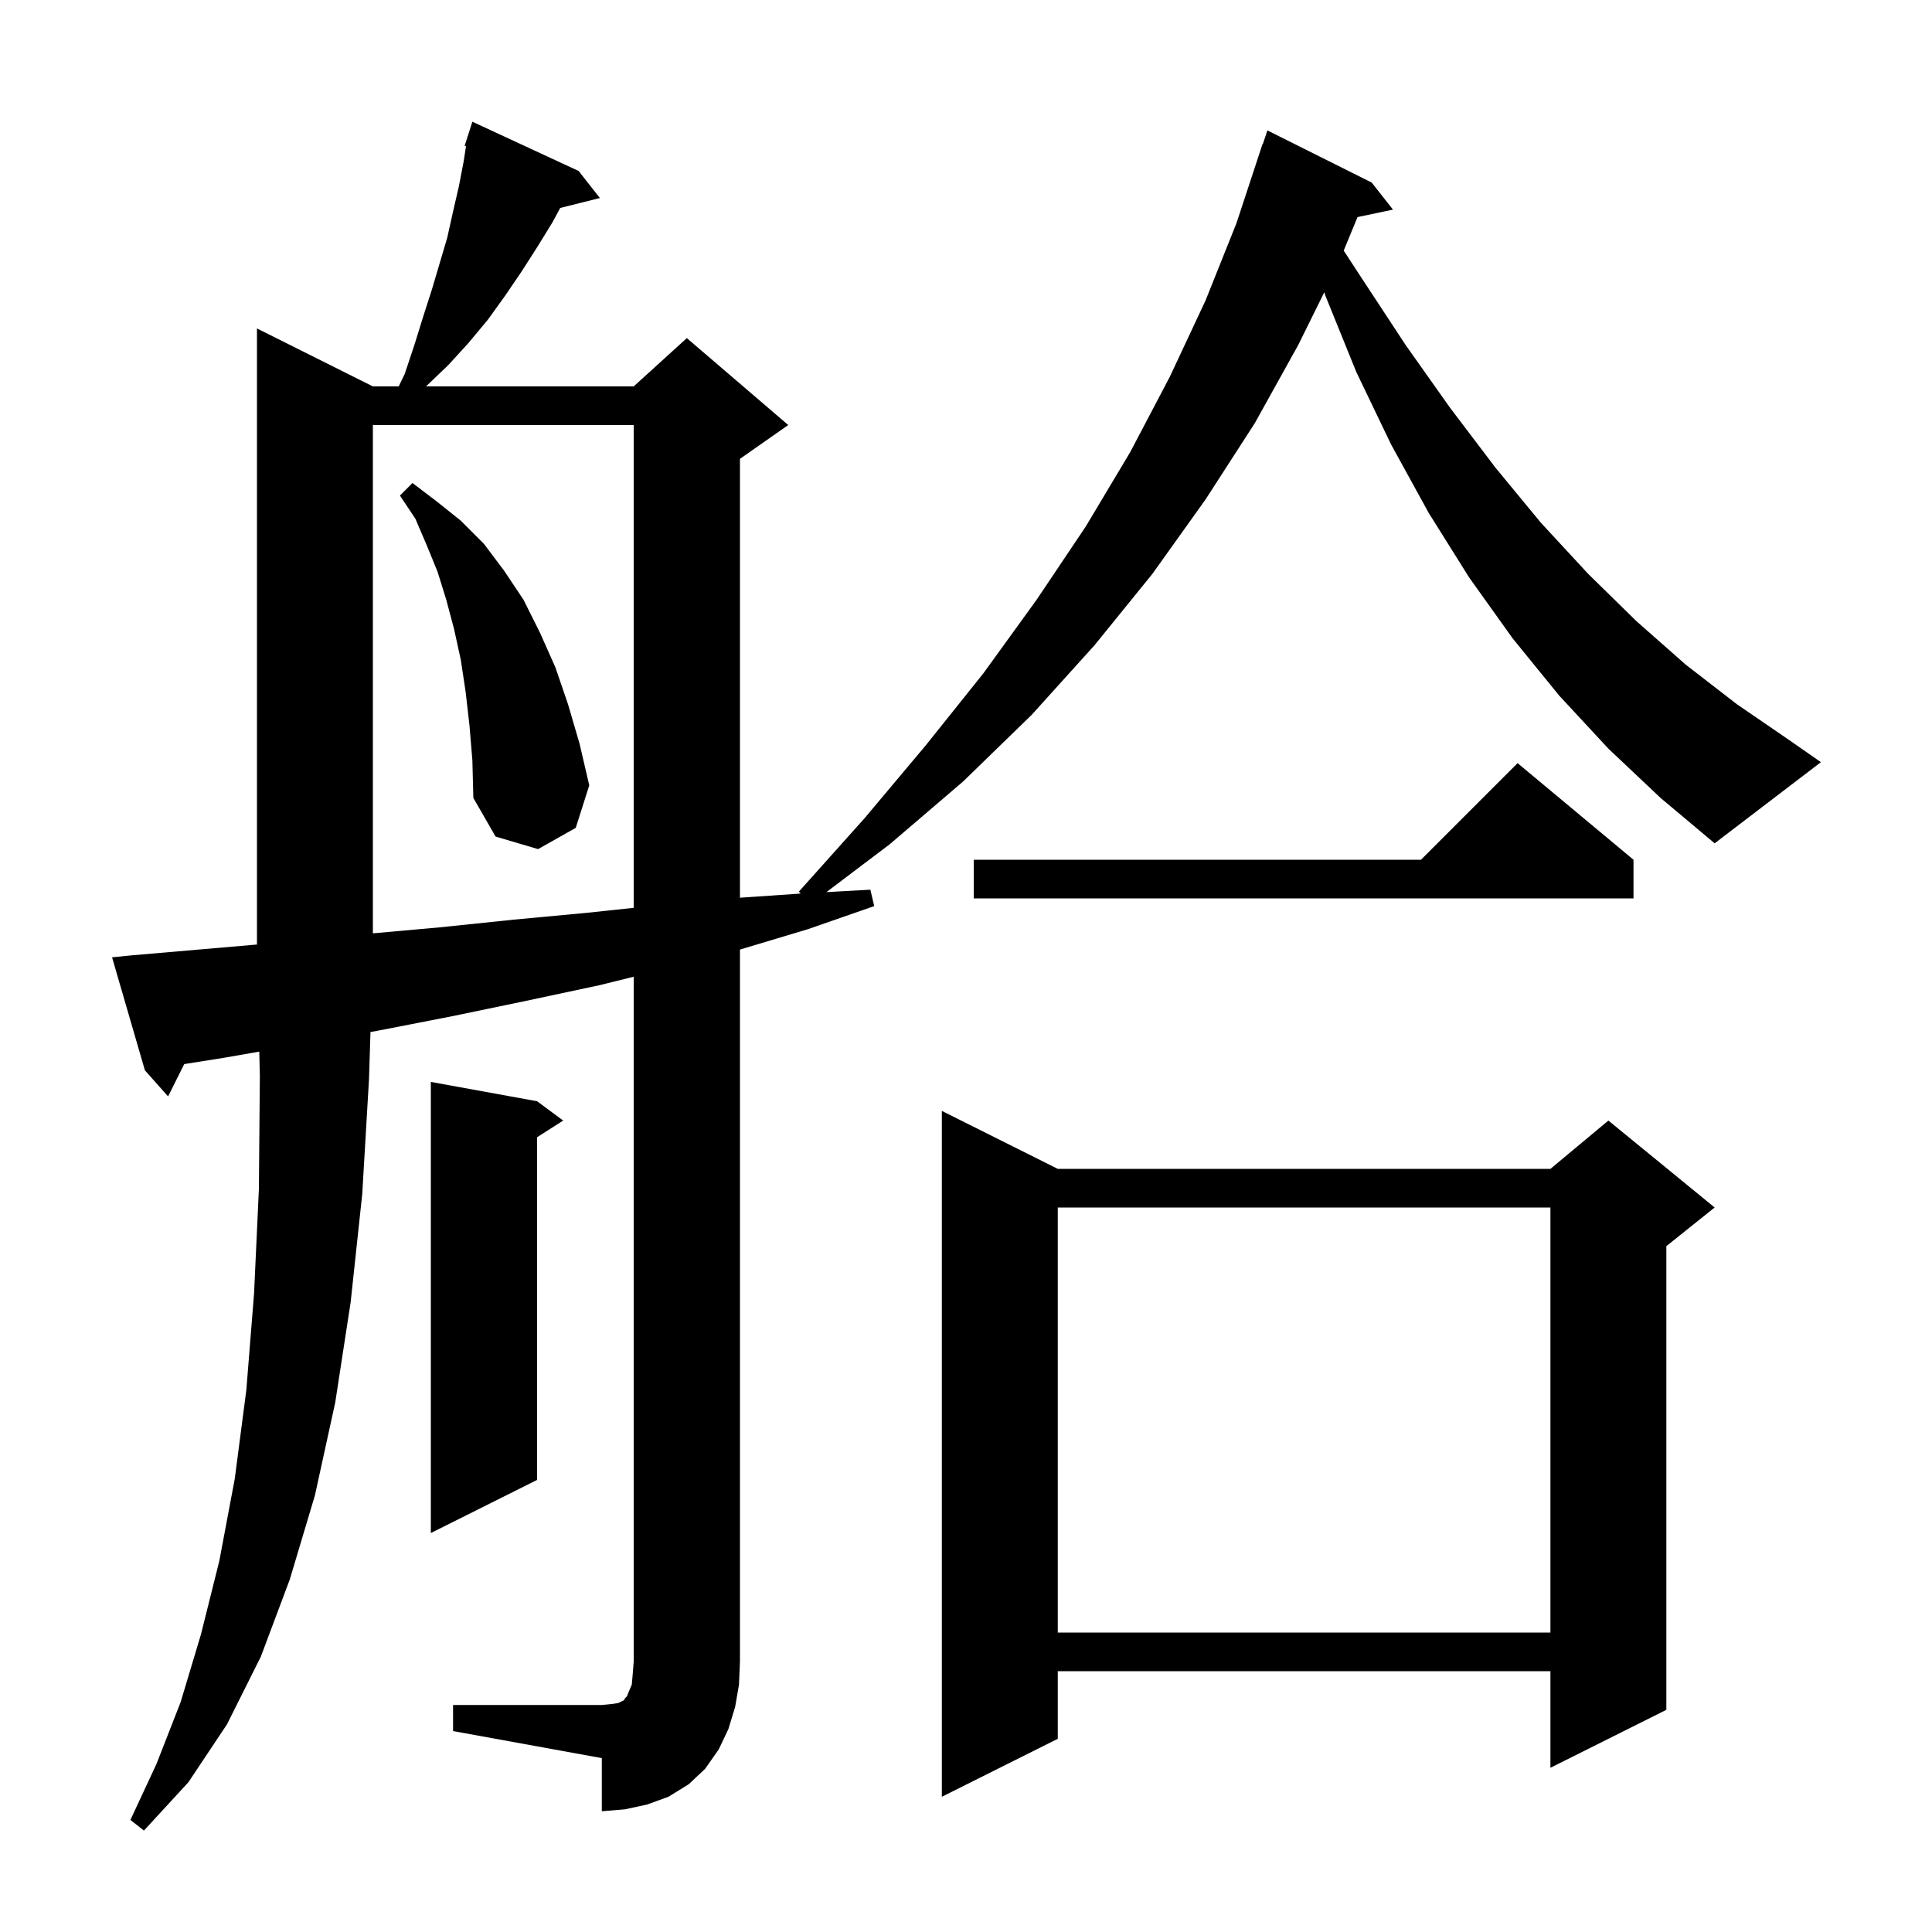<svg xmlns="http://www.w3.org/2000/svg" xmlns:xlink="http://www.w3.org/1999/xlink" version="1.1" baseProfile="full" viewBox="0 0 200 200" width="200" height="200">
<g fill="black">
<path d="M 109.5 121.0 L 160.5 121.0 L 166.5 116.0 L 177.5 125.0 L 172.5 129.0 L 172.5 177.0 L 160.5 183.0 L 160.5 173.0 L 109.5 173.0 L 109.5 180.0 L 97.5 186.0 L 97.5 115.0 Z M 109.5 125.0 L 109.5 169.0 L 160.5 169.0 L 160.5 125.0 Z M 55.6 114.0 L 58.3 116.0 L 55.6 117.723 L 55.6 153.2 L 44.6 158.7 L 44.6 112.0 Z M 38.6 44.0 L 38.6 96.619 L 45.5 96.0 L 53.2 95.2 L 60.7 94.5 L 65.6 93.977 L 65.6 44.0 Z M 169.1 89.0 L 169.1 93.0 L 100.8 93.0 L 100.8 89.0 L 147.1 89.0 L 157.1 79.0 Z M 48.6 75.1 L 48.2 71.6 L 47.7 68.3 L 47.0 65.1 L 46.2 62.1 L 45.3 59.2 L 44.2 56.5 L 43.0 53.7 L 41.4 51.3 L 42.7 50.0 L 45.2 51.9 L 47.7 53.9 L 50.1 56.3 L 52.2 59.1 L 54.2 62.1 L 55.9 65.5 L 57.5 69.1 L 58.8 72.9 L 60.0 77.0 L 61.0 81.3 L 59.6 85.7 L 55.7 87.9 L 51.3 86.6 L 49.0 82.6 L 48.9 78.7 Z M 166.5 77.5 L 161.4 72.0 L 156.6 66.1 L 152.1 59.8 L 147.9 53.1 L 144.0 46.0 L 140.4 38.5 L 137.2 30.6 L 137.089 30.256 L 134.4 35.7 L 129.9 43.8 L 124.8 51.7 L 119.3 59.4 L 113.3 66.8 L 106.8 74.0 L 99.7 80.9 L 92.1 87.4 L 85.55 92.353 L 90.1 92.1 L 90.5 93.8 L 83.6 96.2 L 76.6 98.3 L 76.6 172.0 L 76.5 174.4 L 76.1 176.7 L 75.4 179.0 L 74.4 181.1 L 73.0 183.1 L 71.3 184.7 L 69.2 186.0 L 67.0 186.8 L 64.7 187.3 L 62.3 187.5 L 62.3 182.0 L 46.9 179.2 L 46.9 176.5 L 62.3 176.5 L 63.3 176.4 L 64.0 176.3 L 64.6 176.0 L 64.7 175.8 L 64.9 175.6 L 65.1 175.1 L 65.4 174.4 L 65.5 173.3 L 65.6 172.0 L 65.6 101.112 L 62.0 102.0 L 54.5 103.6 L 46.8 105.2 L 39.1 106.7 L 38.352 106.833 L 38.2 111.7 L 37.5 123.6 L 36.3 134.8 L 34.7 145.2 L 32.6 154.8 L 30.0 163.5 L 27.0 171.5 L 23.5 178.5 L 19.5 184.5 L 14.9 189.5 L 13.5 188.4 L 16.2 182.6 L 18.7 176.2 L 20.8 169.2 L 22.7 161.6 L 24.3 153.1 L 25.5 143.9 L 26.3 133.9 L 26.8 123.1 L 26.9 111.4 L 26.839 108.863 L 23.2 109.5 L 19.073 110.154 L 17.4 113.5 L 15.0 110.8 L 11.6 99.1 L 13.6 98.9 L 26.6 97.777 L 26.6 34.0 L 38.6 40.0 L 41.274 40.0 L 41.9 38.7 L 42.9 35.7 L 43.8 32.8 L 44.7 30.0 L 46.3 24.6 L 46.9 21.9 L 47.5 19.3 L 48.0 16.7 L 48.241 15.131 L 48.1 15.1 L 48.381 14.22 L 48.4 14.1 L 48.418 14.106 L 48.9 12.6 L 59.9 17.7 L 62.1 20.5 L 57.993 21.527 L 57.2 23.0 L 55.6 25.6 L 54.0 28.1 L 52.3 30.6 L 50.5 33.1 L 48.5 35.5 L 46.4 37.8 L 44.1 40.0 L 65.6 40.0 L 71.1 35.0 L 81.6 44.0 L 76.6 47.5 L 76.6 92.932 L 82.886 92.501 L 82.7 92.3 L 89.5 84.7 L 95.8 77.2 L 101.8 69.7 L 107.3 62.1 L 112.4 54.5 L 117.0 46.8 L 121.1 39.0 L 124.8 31.1 L 128.0 23.1 L 130.7 14.9 L 130.73 14.911 L 131.2 13.5 L 142.0 18.9 L 144.2 21.7 L 140.529 22.473 L 139.1 25.943 L 140.9 28.7 L 145.5 35.7 L 150.1 42.2 L 154.8 48.4 L 159.5 54.1 L 164.4 59.4 L 169.4 64.3 L 174.5 68.8 L 179.8 72.9 L 185.2 76.6 L 188.5 78.9 L 177.5 87.3 L 171.9 82.6 Z " />
</g>
</svg>
